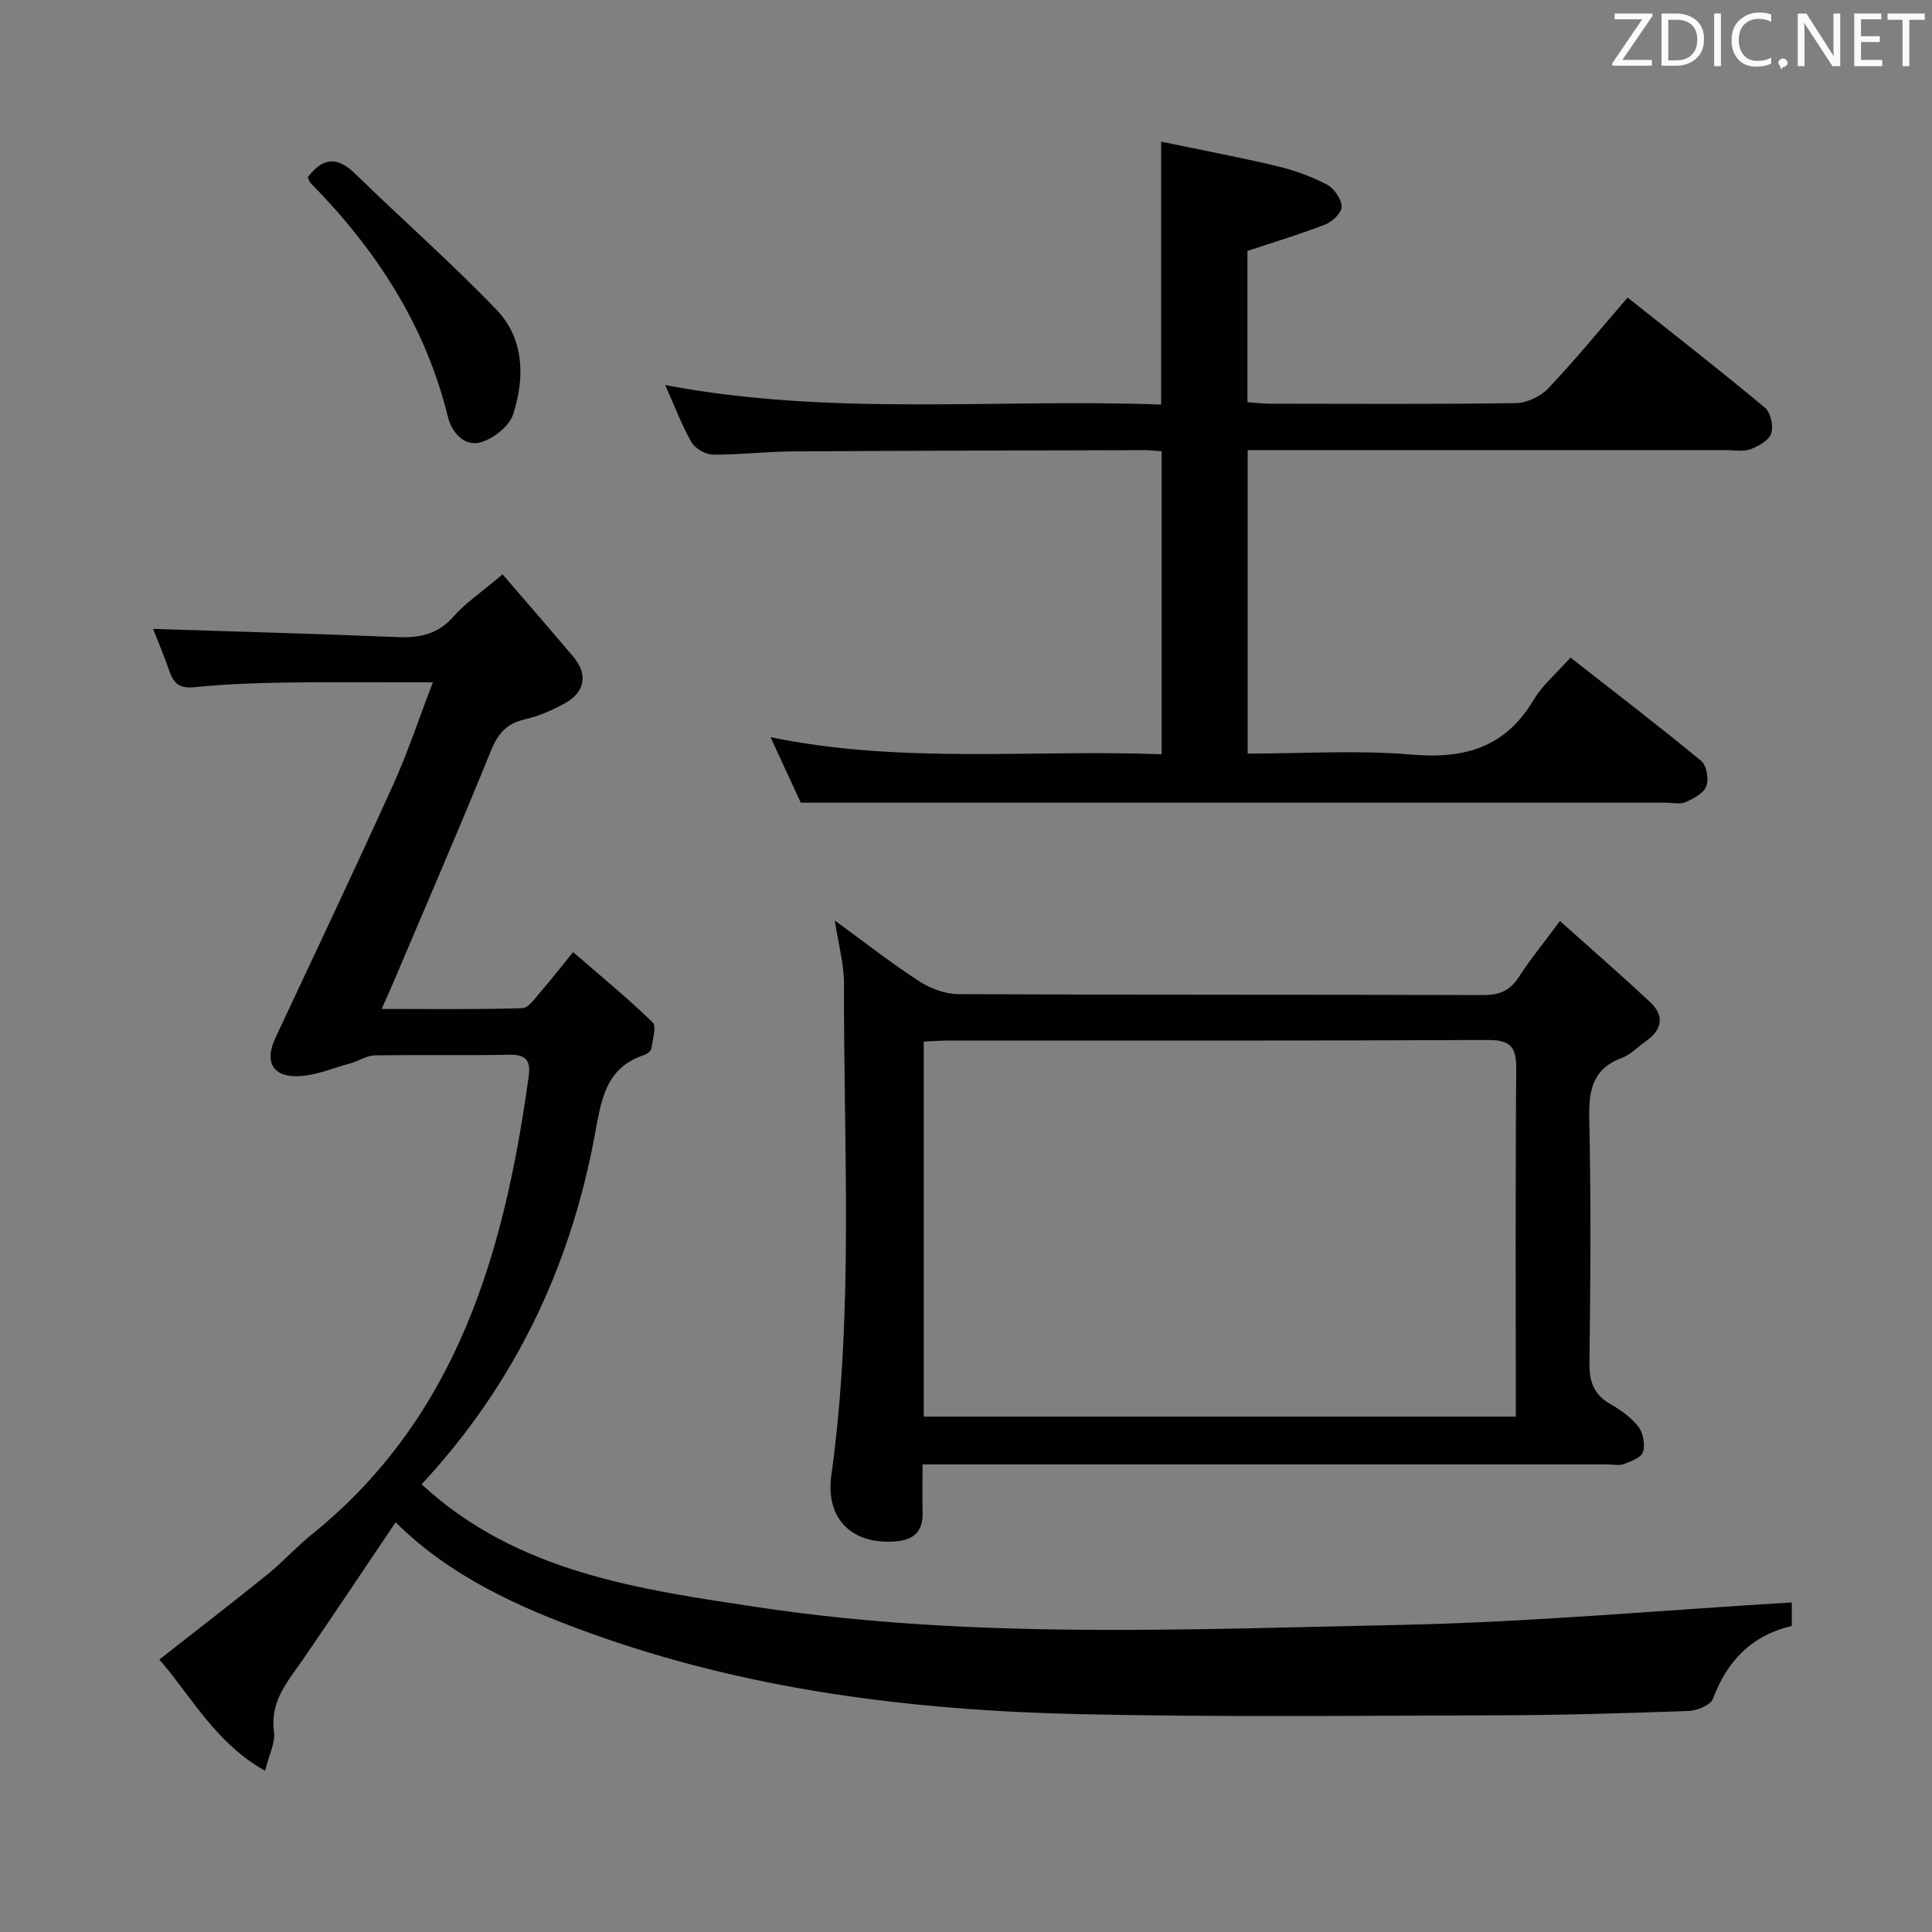 <svg enable-background="new 0 0 400 400" viewBox="0 0 400 400" xmlns="http://www.w3.org/2000/svg"><rect x="0" y="0" width="400" height="400" fill="#808080" stroke="none"/><path d="m370.97 331.77v4.87c-8.17 1.9-13.36 7.12-16.31 15.05-.49 1.33-3.28 2.48-5.05 2.55-13.3.48-26.62.87-39.93.9-28.82.08-57.64.4-86.45-.25-34.51-.79-68.63-5.01-101.3-16.86-14.51-5.26-28.68-11.6-40.02-22.86-6.45 9.57-12.69 18.92-19.04 28.2-3.16 4.62-7.04 8.75-6.14 15.17.31 2.24-1.02 4.7-1.85 8.08-10.33-5.8-15.27-15.43-21.89-23.03 7.61-5.97 15.04-11.69 22.33-17.58 3.23-2.61 6.04-5.74 9.27-8.35 30.21-24.4 39.83-58.5 44.87-94.79.44-3.15-.43-4.56-3.93-4.5-9.33.18-18.66-.02-27.99.14-1.67.03-3.29 1.18-4.98 1.64-3.75 1.01-7.53 2.69-11.3 2.67-5.08-.03-6.41-3.32-4.25-7.92 8.18-17.43 16.42-34.83 24.37-52.37 3-6.61 5.28-13.55 8.24-21.25-10.89 0-20.93-.11-30.97.04-6.15.09-12.31.35-18.42.96-2.92.29-4.25-.68-5.13-3.25-1.11-3.23-2.45-6.37-3.41-8.82 16.97.55 33.87 1 50.75 1.7 4.6.19 8.33-.67 11.52-4.33 2.36-2.71 5.47-4.76 10.09-8.67 4.96 5.77 9.88 11.41 14.71 17.14 2.98 3.55 2.37 7.24-1.76 9.53-2.6 1.44-5.42 2.69-8.3 3.34-3.77.85-5.58 2.89-7.03 6.46-6.69 16.46-13.76 32.76-20.7 49.12-.51 1.2-1.06 2.39-1.95 4.39 10.05 0 19.59.14 29.12-.16 1.34-.04 2.71-2.17 3.88-3.5 2.07-2.37 4-4.86 6.64-8.11 5.67 4.92 11.26 9.51 16.44 14.53.88.85.02 3.6-.25 5.45-.07.51-.86 1.12-1.43 1.31-8.21 2.66-8.97 9.62-10.3 16.72-5.08 27.24-16.54 51.41-35.83 72.18 19.74 18.27 45.07 21.76 69.92 25.49 44.16 6.62 88.7 4.51 133.11 3.61 26.73-.57 53.42-3.02 80.65-4.64z" fill="#010100"/><path d="m137.72 79.72c34.49 6.55 68.6 2.77 102.68 4.04 0-18.24 0-35.78 0-54.43 8.03 1.67 16.08 3.19 24.05 5.08 3.53.84 7.04 2.12 10.25 3.79 1.49.78 2.98 2.93 3.08 4.54.07 1.2-1.86 3.13-3.31 3.7-5.21 2.04-10.59 3.64-16.2 5.51v31.32c1.63.11 3.09.3 4.55.31 17 .02 34 .13 50.99-.12 2.29-.03 5.14-1.36 6.72-3.03 5.6-5.91 10.75-12.23 16.45-18.83 9.64 7.67 19.18 15.1 28.46 22.83 1.17.98 1.78 3.8 1.27 5.31-.49 1.44-2.63 2.64-4.31 3.27-1.47.55-3.29.18-4.96.18-31 0-61.99 0-92.99 0-1.95 0-3.9 0-6.13 0v62.83c11.47 0 22.81-.75 34.01.21 10.94.94 19.34-1.49 25.17-11.3 1.83-3.07 4.73-5.5 7.65-8.79 9.17 7.18 18.24 14.12 27.06 21.39 1.13.93 1.61 3.8 1.06 5.27-.54 1.45-2.65 2.54-4.3 3.28-1.11.5-2.62.11-3.96.11-39.83 0-79.66 0-119.49 0-19.62 0-39.23 0-59.73 0-1.52-3.29-3.66-7.93-6.26-13.56 27.21 5.59 53.94 2.51 80.97 3.53 0-21.04 0-41.73 0-62.73-1.27-.09-2.4-.23-3.52-.23-24.33.07-48.65.1-72.98.26-5.48.04-10.96.72-16.44.66-1.52-.02-3.66-1.28-4.42-2.6-2.01-3.54-3.45-7.41-5.42-11.8z" fill="#010100"/><path d="m322.97 190.68c6.6 5.91 12.71 11.23 18.63 16.75 3.11 2.9 2.54 5.78-.89 8.18-1.64 1.14-3.09 2.74-4.9 3.41-6.1 2.26-6.9 6.7-6.77 12.58.37 16.83.25 33.67.04 50.5-.05 3.9.86 6.62 4.34 8.61 2.15 1.22 4.31 2.76 5.79 4.68 1 1.29 1.43 3.68.96 5.23-.35 1.15-2.48 1.94-3.96 2.49-1.03.38-2.31.08-3.47.08-45 0-90 0-135 0-1.98 0-3.96 0-6.74 0 0 3.53-.06 6.78.02 10.03.1 3.99-1.99 5.67-5.76 5.93-9.02.62-14.37-4.8-13.14-13.7 4.68-33.83 2.52-67.83 2.62-101.77.01-4.07-1.15-8.15-1.91-13.1 6.24 4.55 11.71 8.84 17.53 12.61 2.33 1.51 5.4 2.63 8.14 2.64 36.17.17 72.33.07 108.5.19 3.34.01 5.59-.84 7.43-3.69 2.33-3.63 5.08-6.97 8.54-11.65zm-9.14 102.62c0-24.45-.1-48.26.09-72.07.04-4.58-1.31-5.94-5.95-5.91-37.15.18-74.31.1-111.46.11-1.76 0-3.51.15-5.26.23v77.64z" fill="#010100"/><path d="m63.73 36.69c3.02-4.01 6.02-4.4 9.75-.77 9.72 9.47 19.94 18.45 29.33 28.23 5.75 6 5.86 14.07 3.45 21.59-.81 2.53-4.24 5.24-6.95 5.88-3.15.74-5.74-1.9-6.61-5.44-4.65-18.9-14.87-34.54-28.36-48.25-.32-.33-.43-.87-.61-1.24z" fill="#010100"/><g fill="#fafafb"><path d="m342.2 3.2-6.3 9.2h6.1v1.2h-8.2v-.5l6.2-9.1h-5.7v-1.2h7.8v.4z"/><path d="m344 13.7v-10.9h3.1c1.6 0 3 .5 4.1 1.4 1.1 1 1.6 2.2 1.6 3.9s-.5 3-1.6 4-2.5 1.5-4.2 1.5h-3zm1.4-9.6v8.4h1.6c1.4 0 2.5-.4 3.2-1.1.8-.8 1.2-1.8 1.2-3.2s-.4-2.4-1.2-3.1-1.8-1-3.1-1z"/><path d="m356.3 2.8v10.9h-1.4v-10.9z"/><path d="m366.6 13.2c-.8.4-1.8.6-3 .6-1.6 0-2.8-.5-3.7-1.5s-1.4-2.3-1.4-3.9c0-1.7.5-3.2 1.6-4.2s2.4-1.6 4-1.6c1 0 1.9.1 2.6.4v1.5c-.8-.4-1.6-.6-2.6-.6-1.2 0-2.2.4-3 1.2s-1.1 1.9-1.1 3.3c0 1.3.4 2.3 1.1 3.1s1.6 1.1 2.8 1.1c1.1 0 2-.2 2.8-.7v1.3z"/><path d="m368.2 13c0-.3.1-.5.3-.6.2-.2.4-.3.6-.3.3 0 .5.1.7.3s.3.4.3.6-.1.5-.3.6c-.2.2-.4.3-.7.3-.3 1-.5-.1-.6-.3-.2-.2-.3-.4-.3-.6z"/><path d="m381.1 13.7h-1.7l-5.5-8.4c-.2-.2-.3-.5-.4-.7 0 .2.1.8.1 1.5v7.6h-1.4v-10.9h1.8l5.3 8.3c.3.4.4.6.4.8 0-.3-.1-.8-.1-1.6v-7.5h1.4v10.9z"/><path d="m389.7 13.7h-5.8v-10.9h5.6v1.2h-4.2v3.5h3.9v1.2h-3.9v3.7h4.4z"/><path d="m398.4 4.1h-3.1v9.6h-1.4v-9.6h-3.1v-1.3h7.7v1.3z"/></g></svg>